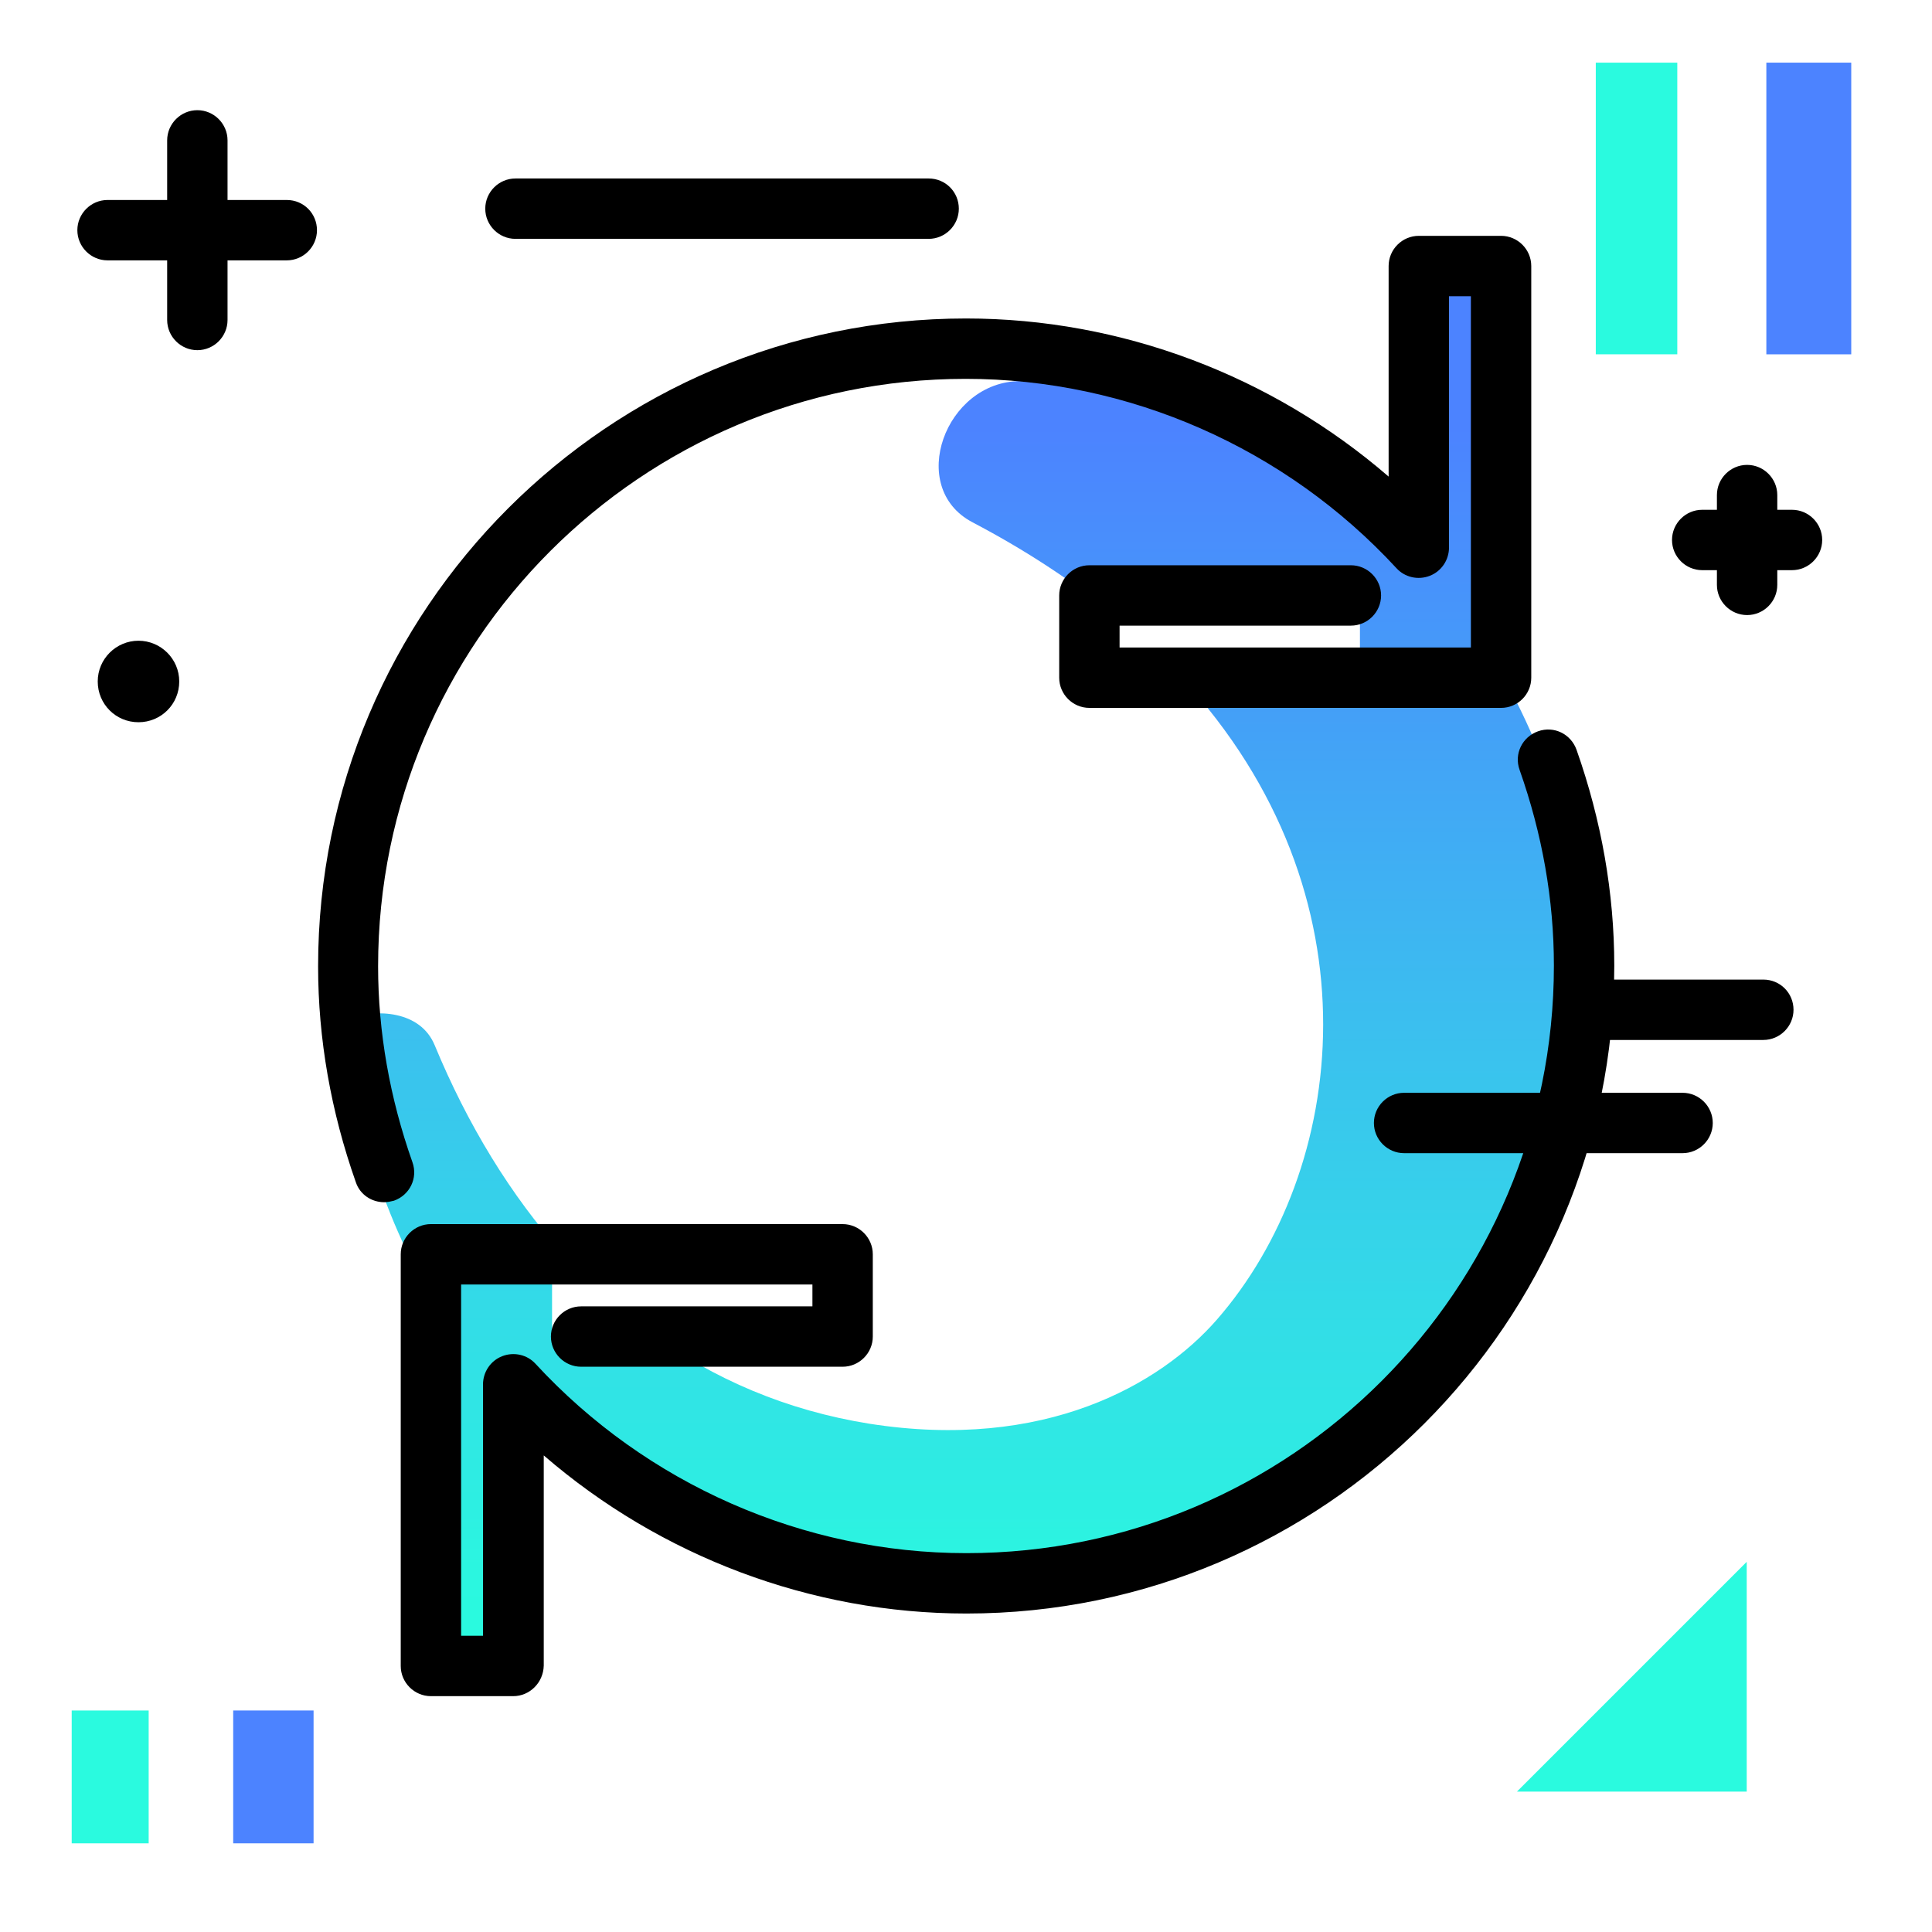 <svg version="1.1" id="Layer_1" xmlns="http://www.w3.org/2000/svg" xmlns:xlink="http://www.w3.org/1999/xlink" x="0px" y="0px" viewBox="0 0 512 512" enable-background="new 0 0 512 512" xml:space="preserve">
<linearGradient id="SVGID_1_" gradientUnits="userSpaceOnUse" x1="255.832" y1="427.86" x2="255.832" y2="113.207" class="gradient-element">
	<stop offset="0" class="primary-color-gradient" style="stop-color: #2AFADF"></stop>
	<stop offset="1" class="secondary-color-gradient" style="stop-color: #4C83FF"></stop>
</linearGradient>
<path fill="url(#SVGID_1_)" d="M419.7,260.6c0,90.6-73.4,164-164,164c-47.4,0-90.2-20.2-120.1-52.3V438l-21.5-3.3l3.6-85.5
	C102.8,326.1,93.6,299,92,269.9c7.8-2.6,19.4-2.1,23.2,7.1c8.7,21,20.1,39.8,34.1,55.4h-3v20.9h26.1c16.7,12.2,36.1,20.5,58,24
	c46.4,7.3,77.1-10.4,92.1-27.6c34.3-39.3,43.9-112.4-9.4-170.1h47.3v-21.8h-66.7v3.9c-10.4-8.3-22.3-16.1-36-23.3
	c-17.5-9.2-7.2-37.3,12.6-37.4h0.7c12.1,0,23.9,1.2,35.4,3.5c28.4,9.2,53.4,25.9,72.7,47.9V76h14v94.7
	C409.8,196.5,419.7,227.4,419.7,260.6z"></path>
<path d="M136,449.5h-21.8c-4.4,0-8-3.6-8-8V332.4c0-4.4,3.6-8,8-8h109.1c4.4,0,8,3.6,8,8v21.8c0,4.4-3.6,8-8,8H154c-4.4,0-8-3.6-8-8
	s3.6-8,8-8h61.3v-5.8h-93.1v93.1h5.8v-66.6c0-3.3,2-6.3,5.1-7.5c3.1-1.2,6.6-0.4,8.8,2c29.4,31.9,71,50.2,114.2,50.2
	c85.9,0,155.7-69.8,155.7-155.7c0-17.5-3.1-34.9-9.1-51.9c-1.5-4.2,0.7-8.7,4.9-10.2c4.2-1.5,8.7,0.7,10.2,4.9
	c6.6,18.7,10,38,10,57.2c0,94.7-77,171.7-171.7,171.7c-41.1,0-81-15.1-112-41.9v55.7C144,445.9,140.4,449.5,136,449.5z M101.8,318.6
	c-3.3,0-6.4-2-7.5-5.3c-6.6-18.7-10-38-10-57.2c0-94.7,77-171.7,171.7-171.7c41.1,0,81,15.1,112,41.9V70.5c0-4.4,3.6-8,8-8h21.8
	c4.4,0,8,3.6,8,8v109.1c0,4.4-3.6,8-8,8H288.7c-4.4,0-8-3.6-8-8v-21.8c0-4.4,3.6-8,8-8H358c4.4,0,8,3.6,8,8s-3.6,8-8,8h-61.3v5.8
	h93.1V78.5H384v66.6c0,3.3-2,6.3-5.1,7.5c-3.1,1.2-6.6,0.4-8.8-2c-29.4-31.9-71-50.2-114.2-50.2c-85.9,0-155.7,69.8-155.7,155.7
	c0,17.4,3.1,34.9,9.1,51.9c1.5,4.2-0.7,8.7-4.9,10.2C103.6,318.4,102.7,318.6,101.8,318.6z"></path>
<g>
	<path fill="#4C83FF" class="secondary-color" d="M83.1,453.3v35.2H61.8v-35.2H83.1z M468.1,16.6v77.3h22.5V16.6H468.1z"></path>
	<path fill="#2AFADF" class="primary-color" d="M402,474.8l60.9-60.9v60.9H402z M19,453.3v35.2h20.4v-35.2H19z M422.9,16.6v77.3h21.6V16.6H422.9z"></path>
</g>
<path d="M475.3,267.6c0,4.4-3.6,8-8,8h-43c-4.4,0-8-3.6-8-8s3.6-8,8-8h43C471.8,259.6,475.3,263.2,475.3,267.6z M445.9,289.6h-73.8
	c-4.4,0-8,3.6-8,8s3.6,8,8,8h73.8c4.4,0,8-3.6,8-8S450.3,289.6,445.9,289.6z M76,53H60.3V37.2c0-4.4-3.6-8-8-8s-8,3.6-8,8V53H28.5
	c-4.4,0-8,3.6-8,8s3.6,8,8,8h15.8v15.8c0,4.4,3.6,8,8,8s8-3.6,8-8V69H76c4.4,0,8-3.6,8-8S80.5,53,76,53z M474.9,135.1H471v-3.9
	c0-4.4-3.6-8-8-8s-8,3.6-8,8v3.9h-3.9c-4.4,0-8,3.6-8,8s3.6,8,8,8h3.9v3.9c0,4.4,3.6,8,8,8s8-3.6,8-8v-3.9h3.9c4.4,0,8-3.6,8-8
	S479.3,135.1,474.9,135.1z M36.7,169.8c-5.9,0-10.8,4.8-10.8,10.8s4.8,10.8,10.8,10.8s10.8-4.8,10.8-10.8S42.6,169.8,36.7,169.8z
	 M246.1,47.3H136.6c-4.4,0-8,3.6-8,8s3.6,8,8,8h109.5c4.4,0,8-3.6,8-8S250.6,47.3,246.1,47.3z"></path>
</svg>